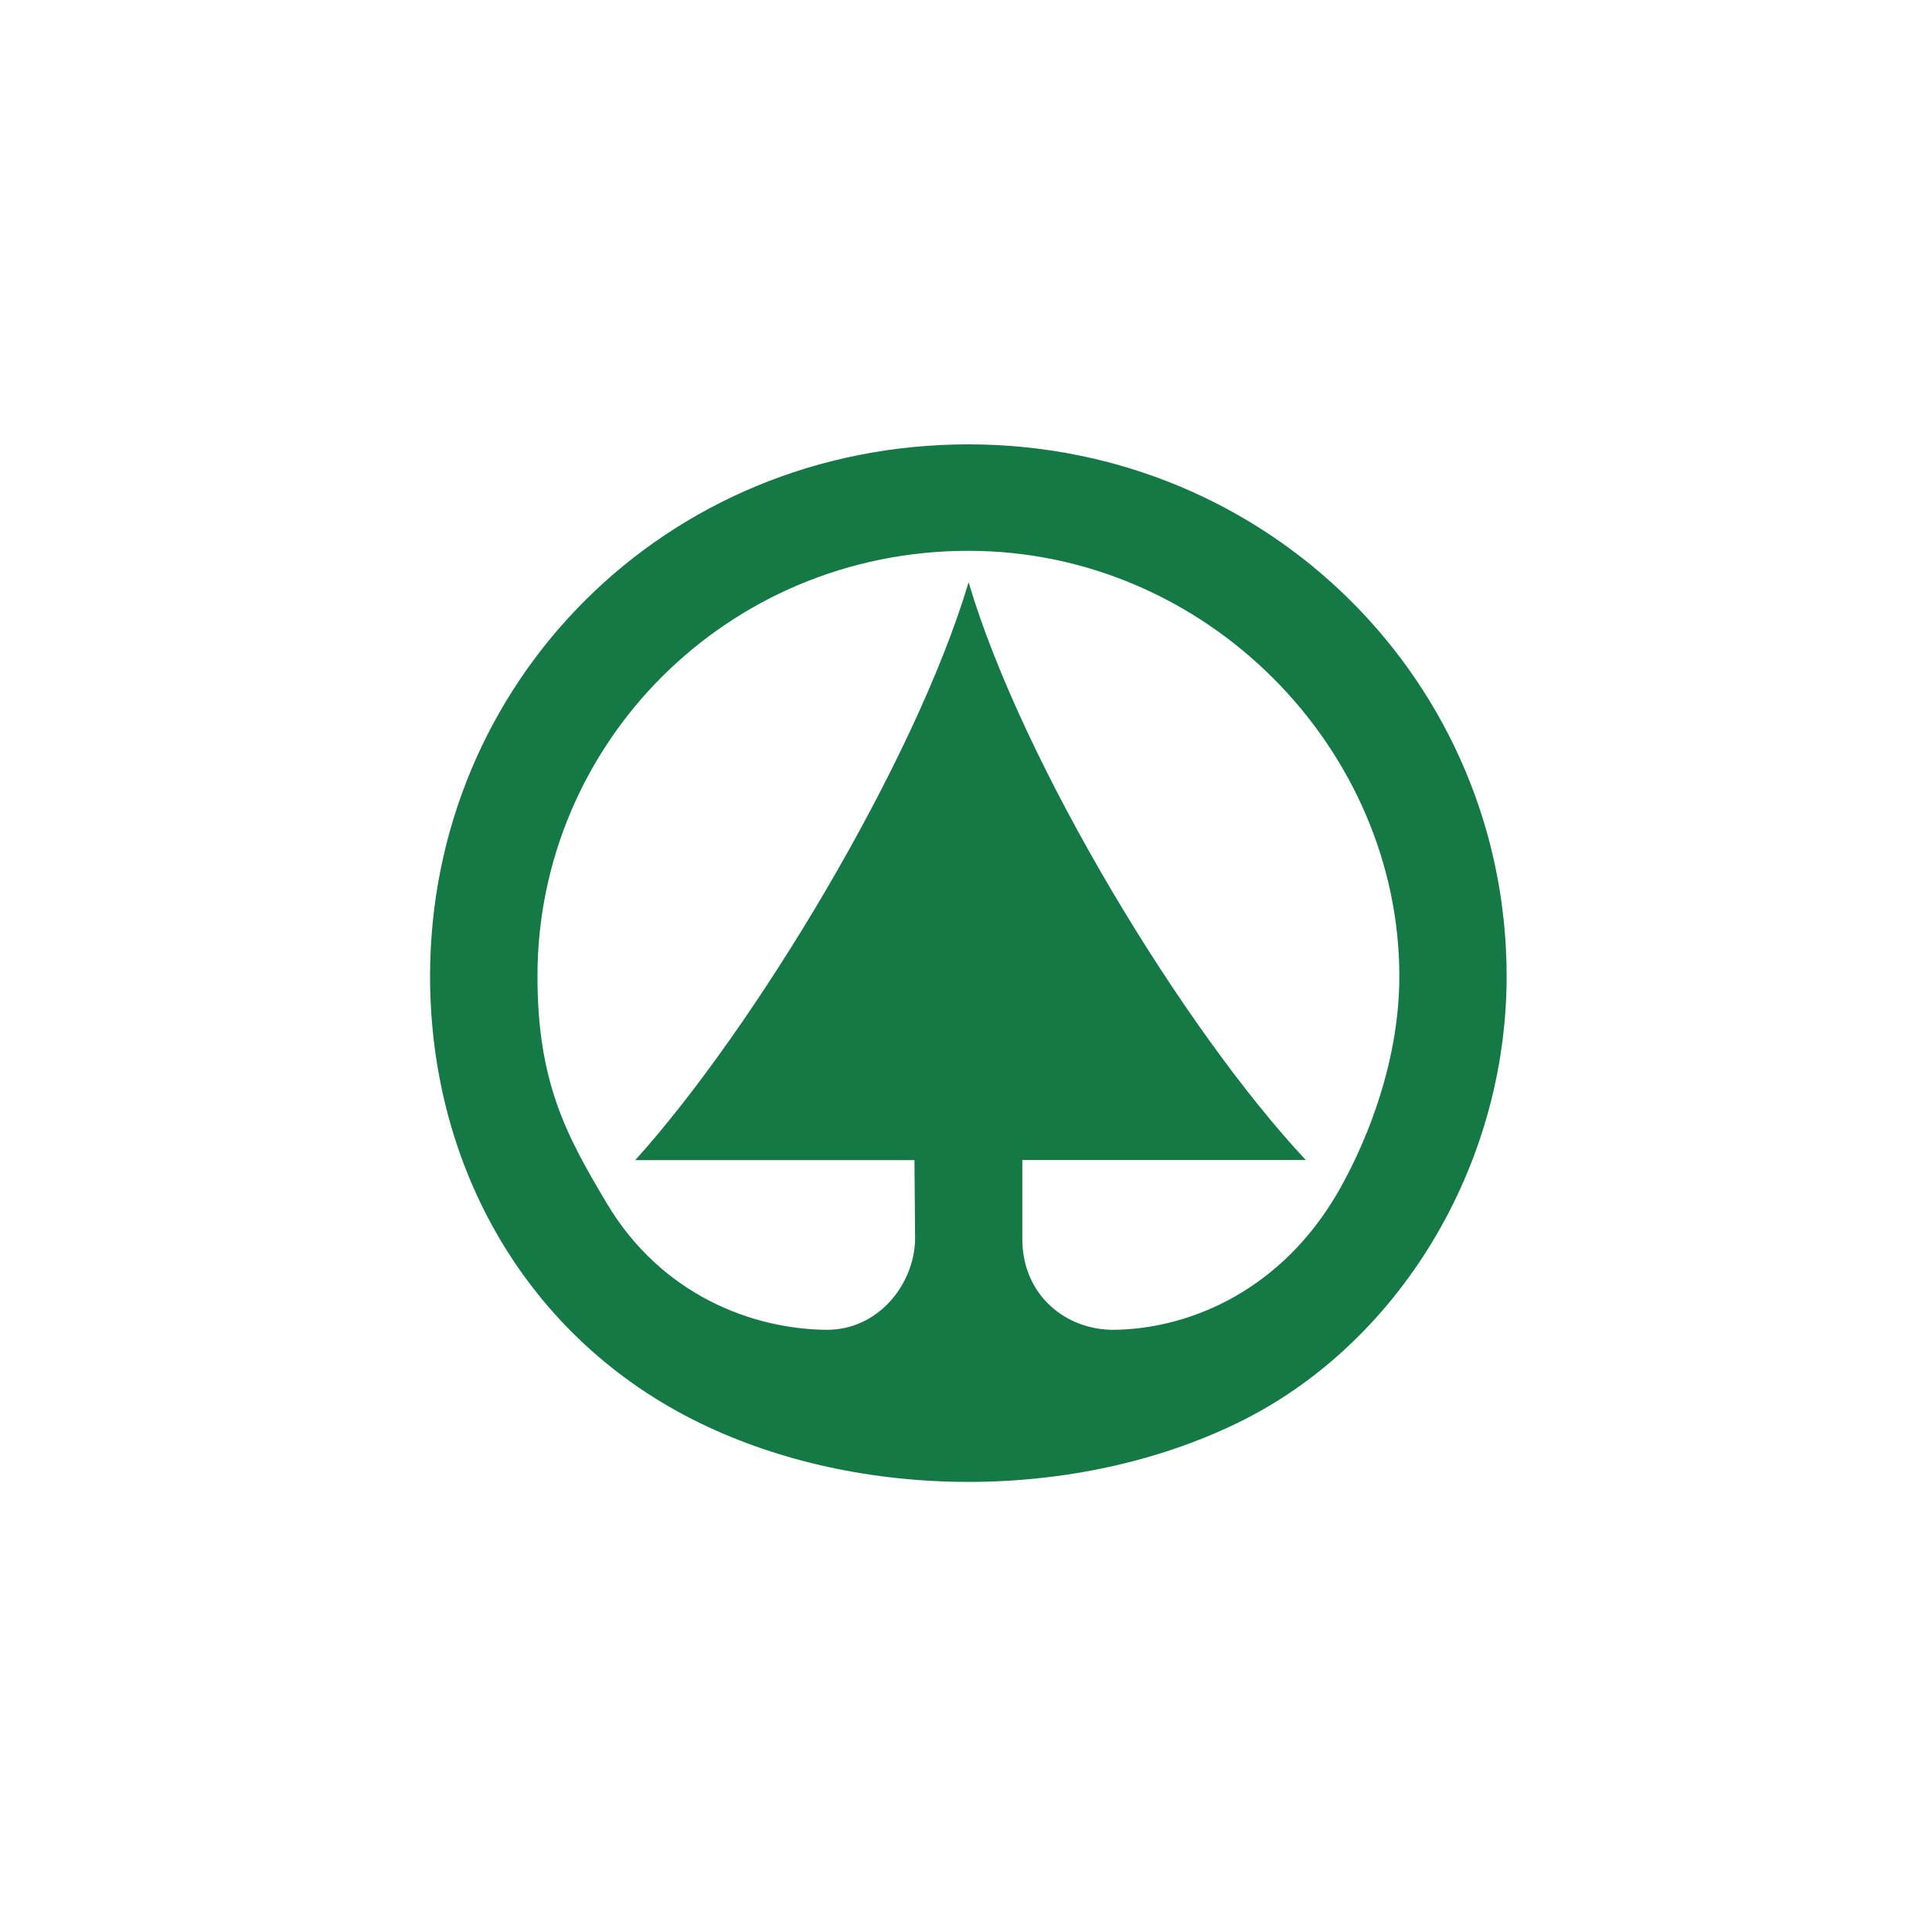 <svg width="100" height="100" viewBox="0 0 100 100" fill="none" xmlns="http://www.w3.org/2000/svg">
<g clip-path="url(#clip0_1_189)">
<path fill-rule="evenodd" clip-rule="evenodd" d="M36.199 73.643C27.306 69.303 22.26 60.433 22.26 50.53C22.26 35.283 34.452 23 50.121 23C65.717 23 77.983 35.38 77.983 50.53C77.983 60.437 72.336 69.62 64.071 73.643C55.691 77.723 44.555 77.723 36.199 73.643ZM32.88 60.047C38.975 53.297 47.332 39.53 50.135 30.137C52.915 39.533 61.271 53.297 67.589 60.043H52.915V64.123C52.915 67.063 55.199 68.86 57.678 68.83C61.274 68.787 65.916 67.063 68.966 62.183C69.826 60.81 72.43 56.043 72.43 50.53C72.43 38.78 62.475 28.51 50.125 28.51C37.636 28.51 27.819 38.487 27.819 50.53C27.819 56.04 29.327 58.79 31.405 62.28C34.256 67.063 38.975 68.787 42.75 68.83C45.466 68.863 47.332 66.457 47.365 64.137L47.332 60.047H32.88Z" fill="#157946"/>
</g>
<defs>
<clipPath id="clip0_1_189">
<rect width="56" height="54" fill="white" transform="translate(22 23)"/>
</clipPath>
</defs>
</svg>
